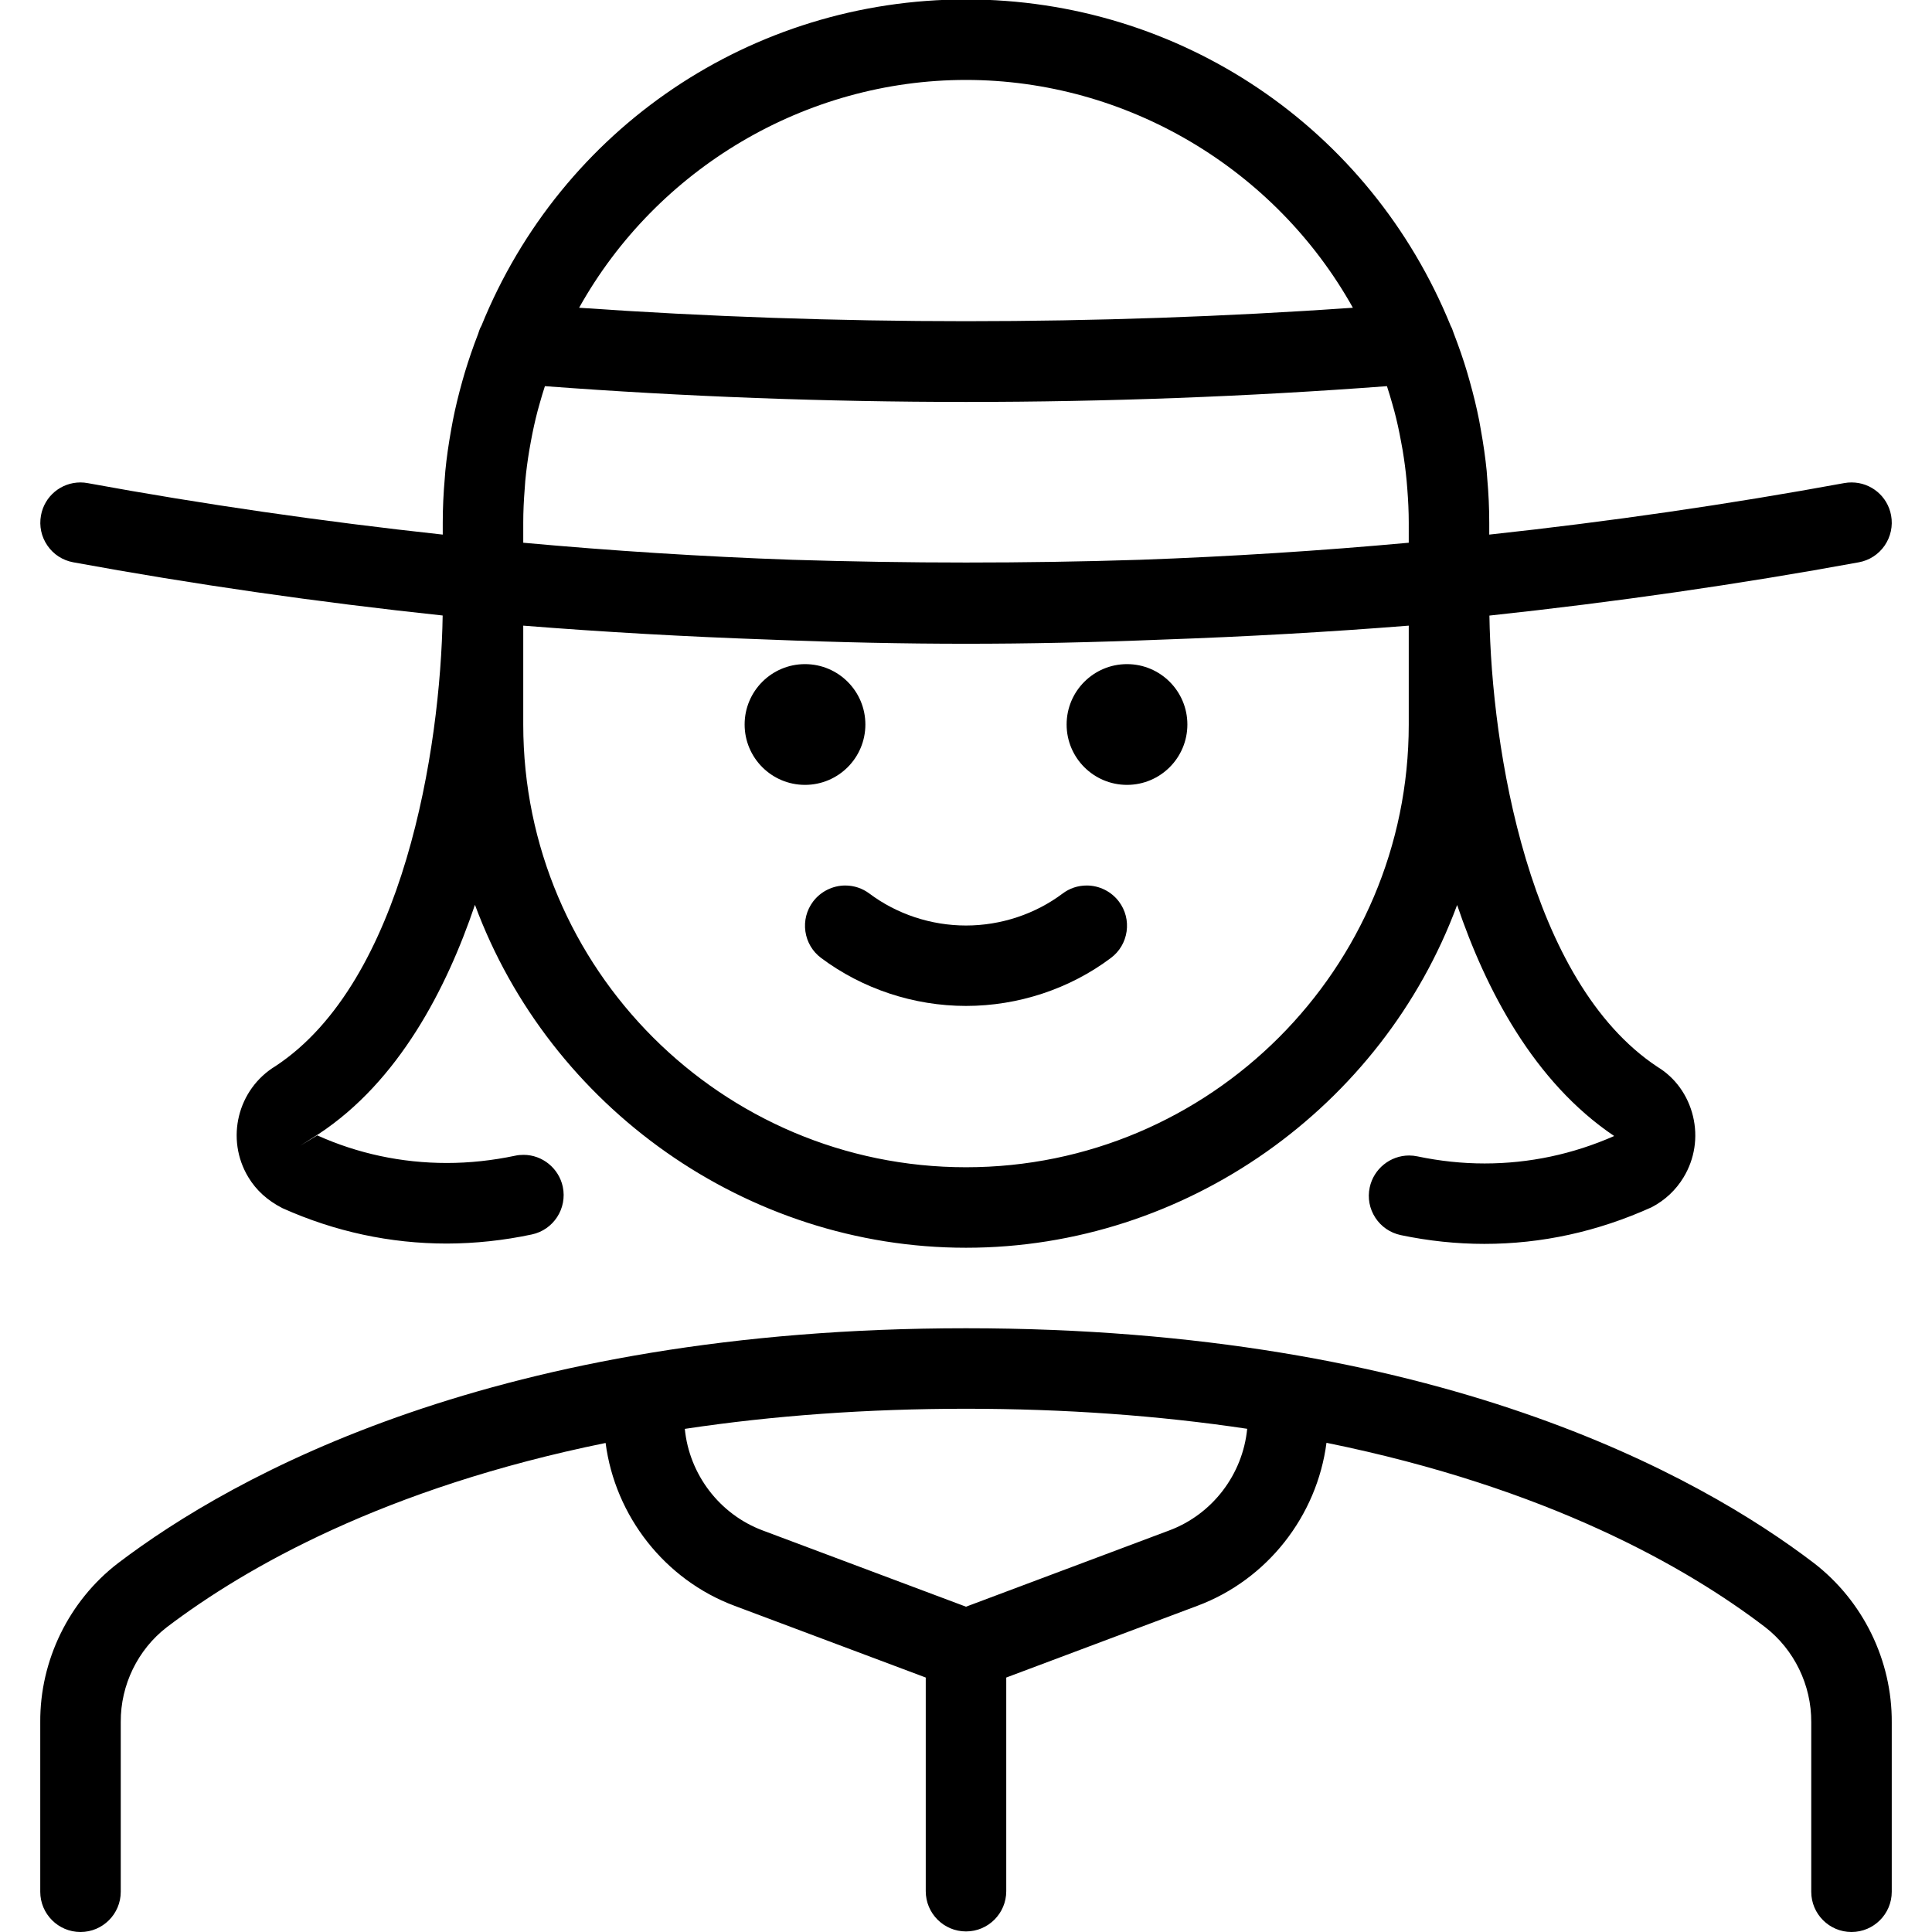 <?xml version="1.0" encoding="utf-8"?>
<!-- Generator: Adobe Illustrator 22.1.0, SVG Export Plug-In . SVG Version: 6.00 Build 0)  -->
<svg version="1.1" id="Layer_1" xmlns="http://www.w3.org/2000/svg" xmlns:xlink="http://www.w3.org/1999/xlink" x="0px" y="0px"
	 viewBox="0 0 24 24" style="enable-background:new 0 0 24 24;" xml:space="preserve">
<g>
	<title>old-people-woman-1</title>
	<path d="M12,15.5c-2.73,0-5.171-1.747-6.1-4.26c-0.355,1.05-0.95,2.193-1.94,2.846l-0.233,0.148l0.214-0.13
		c0.502,0.226,1.047,0.343,1.609,0.343c0.283,0,0.568-0.031,0.848-0.09c0.034-0.008,0.07-0.011,0.106-0.011
		c0.234,0,0.438,0.167,0.487,0.396c0.057,0.27-0.115,0.536-0.385,0.593c-0.347,0.074-0.702,0.112-1.054,0.113
		c-0.705,0-1.393-0.148-2.044-0.44c-0.187-0.096-0.326-0.223-0.423-0.384c-0.287-0.475-0.135-1.095,0.34-1.382
		C5.014,12.193,5.473,9.3,5.499,7.646C3.94,7.48,2.398,7.258,0.91,6.985C0.779,6.961,0.664,6.887,0.589,6.777
		c-0.076-0.11-0.104-0.243-0.08-0.374C0.552,6.165,0.758,5.993,1,5.993c0.03,0,0.061,0.003,0.092,0.009
		C2.52,6.264,4.002,6.478,5.5,6.641V6.493c0-0.177,0.008-0.361,0.026-0.563l0.006-0.079c0.016-0.165,0.04-0.333,0.073-0.516
		l0.02-0.109c0.031-0.158,0.07-0.319,0.118-0.491l0.033-0.114c0.047-0.154,0.101-0.313,0.163-0.472
		C5.95,4.116,5.955,4.1,5.962,4.083C5.966,4.073,5.973,4.06,5.98,4.048C6.976,1.589,9.34-0.007,12-0.007
		c2.657,0,5.019,1.592,6.022,4.057c0.007,0.012,0.013,0.025,0.017,0.035c0.006,0.015,0.011,0.031,0.017,0.048
		c0.068,0.177,0.123,0.335,0.168,0.487l0.033,0.115c0.048,0.171,0.087,0.331,0.118,0.489l0.02,0.112
		c0.033,0.183,0.057,0.351,0.073,0.513l0.006,0.081C18.492,6.132,18.5,6.316,18.5,6.493v0.148c1.498-0.162,2.98-0.377,4.41-0.64
		c0.031-0.006,0.061-0.008,0.091-0.008c0.241,0,0.448,0.172,0.491,0.41c0.024,0.131-0.005,0.264-0.08,0.374
		c-0.076,0.11-0.19,0.184-0.321,0.208c-1.488,0.273-3.031,0.495-4.589,0.662c0.026,1.654,0.487,4.548,2.089,5.607
		c0.218,0.132,0.377,0.351,0.44,0.612s0.021,0.531-0.117,0.759c-0.095,0.158-0.232,0.286-0.397,0.372
		c-0.673,0.304-1.368,0.455-2.078,0.455c-0.345,0-0.695-0.037-1.038-0.109c-0.131-0.028-0.243-0.104-0.316-0.216
		s-0.098-0.246-0.07-0.376c0.049-0.23,0.254-0.397,0.49-0.397c0.034,0,0.069,0.004,0.103,0.011c0.276,0.058,0.556,0.088,0.834,0.088
		c0.555,0,1.097-0.115,1.61-0.341c-0.997-0.671-1.595-1.818-1.951-2.87C17.172,13.753,14.731,15.5,12,15.5z M6.5,9
		c0,3.033,2.467,5.5,5.5,5.5s5.5-2.467,5.5-5.5V7.772c-0.994,0.079-2.02,0.137-3.053,0.173C13.577,7.98,12.776,7.997,12,7.997
		c-0.776,0-1.577-0.017-2.45-0.052C8.519,7.909,7.494,7.851,6.5,7.772V9z M6.5,6.742c1.096,0.1,2.219,0.172,3.344,0.212
		c0.714,0.022,1.44,0.034,2.156,0.034s1.442-0.011,2.158-0.034c1.123-0.04,2.247-0.112,3.342-0.212V6.493
		c0-0.141-0.007-0.281-0.018-0.42l-0.008-0.097c-0.012-0.13-0.029-0.257-0.05-0.384l-0.021-0.114
		c-0.023-0.126-0.05-0.251-0.083-0.374l-0.026-0.093c-0.02-0.072-0.042-0.143-0.065-0.214C15.502,4.927,13.743,4.993,12,4.993
		c-1.743,0-3.501-0.066-5.231-0.196c-0.023,0.07-0.044,0.141-0.064,0.212L6.678,5.106C6.646,5.228,6.619,5.352,6.596,5.477
		L6.575,5.594C6.554,5.72,6.537,5.847,6.525,5.975L6.518,6.073C6.507,6.212,6.5,6.351,6.5,6.492V6.742z M7.194,3.823
		C8.785,3.934,10.4,3.99,12,3.99c1.6,0,3.215-0.056,4.806-0.167c-0.966-1.73-2.814-2.83-4.806-2.83
		C10.008,0.993,8.16,2.092,7.194,3.823z"/>
	<path d="M23,24c-0.276,0-0.5-0.224-0.5-0.5v-2.106c0.003-0.461-0.212-0.903-0.575-1.183c-0.971-0.741-2.697-1.729-5.447-2.288
		c-0.118,0.908-0.734,1.7-1.604,2.025L12.5,20.839v2.654c0,0.276-0.224,0.5-0.5,0.5c-0.276,0-0.5-0.224-0.5-0.5v-2.654l-2.375-0.891
		c-0.868-0.324-1.484-1.116-1.602-2.023c-2.746,0.559-4.474,1.547-5.45,2.288c-0.361,0.278-0.576,0.719-0.573,1.178V23.5
		C1.5,23.776,1.276,24,1,24s-0.5-0.224-0.5-0.5v-2.106c-0.005-0.767,0.355-1.506,0.965-1.975C2.9,18.328,6.174,16.5,12,16.5
		c5.839,0,9.105,1.828,10.533,2.917c0.611,0.471,0.972,1.21,0.967,1.98V23.5C23.5,23.776,23.276,24,23,24z M8.507,17.75
		c0.055,0.564,0.43,1.061,0.968,1.262L12,19.959l2.524-0.947c0.539-0.201,0.914-0.698,0.969-1.263
		C14.394,17.584,13.221,17.5,12,17.5C10.781,17.5,9.607,17.584,8.507,17.75z"/>
	<path d="M12,12.496c-0.648,0-1.287-0.212-1.8-0.596c-0.107-0.08-0.176-0.197-0.195-0.329C9.986,11.439,10.02,11.307,10.1,11.2
		c0.094-0.125,0.244-0.2,0.4-0.2c0.109,0,0.213,0.035,0.3,0.1c0.341,0.256,0.767,0.397,1.2,0.397c0.432,0,0.859-0.141,1.2-0.397
		c0.086-0.065,0.19-0.1,0.3-0.1c0.157,0,0.306,0.075,0.4,0.2c0.08,0.107,0.114,0.238,0.095,0.371
		c-0.019,0.132-0.088,0.249-0.195,0.329C13.288,12.285,12.648,12.496,12,12.496z"/>
	<circle cx="14" cy="9" r="0.75"/>
	<circle cx="10" cy="9" r="0.75"/>
</g>
</svg>
